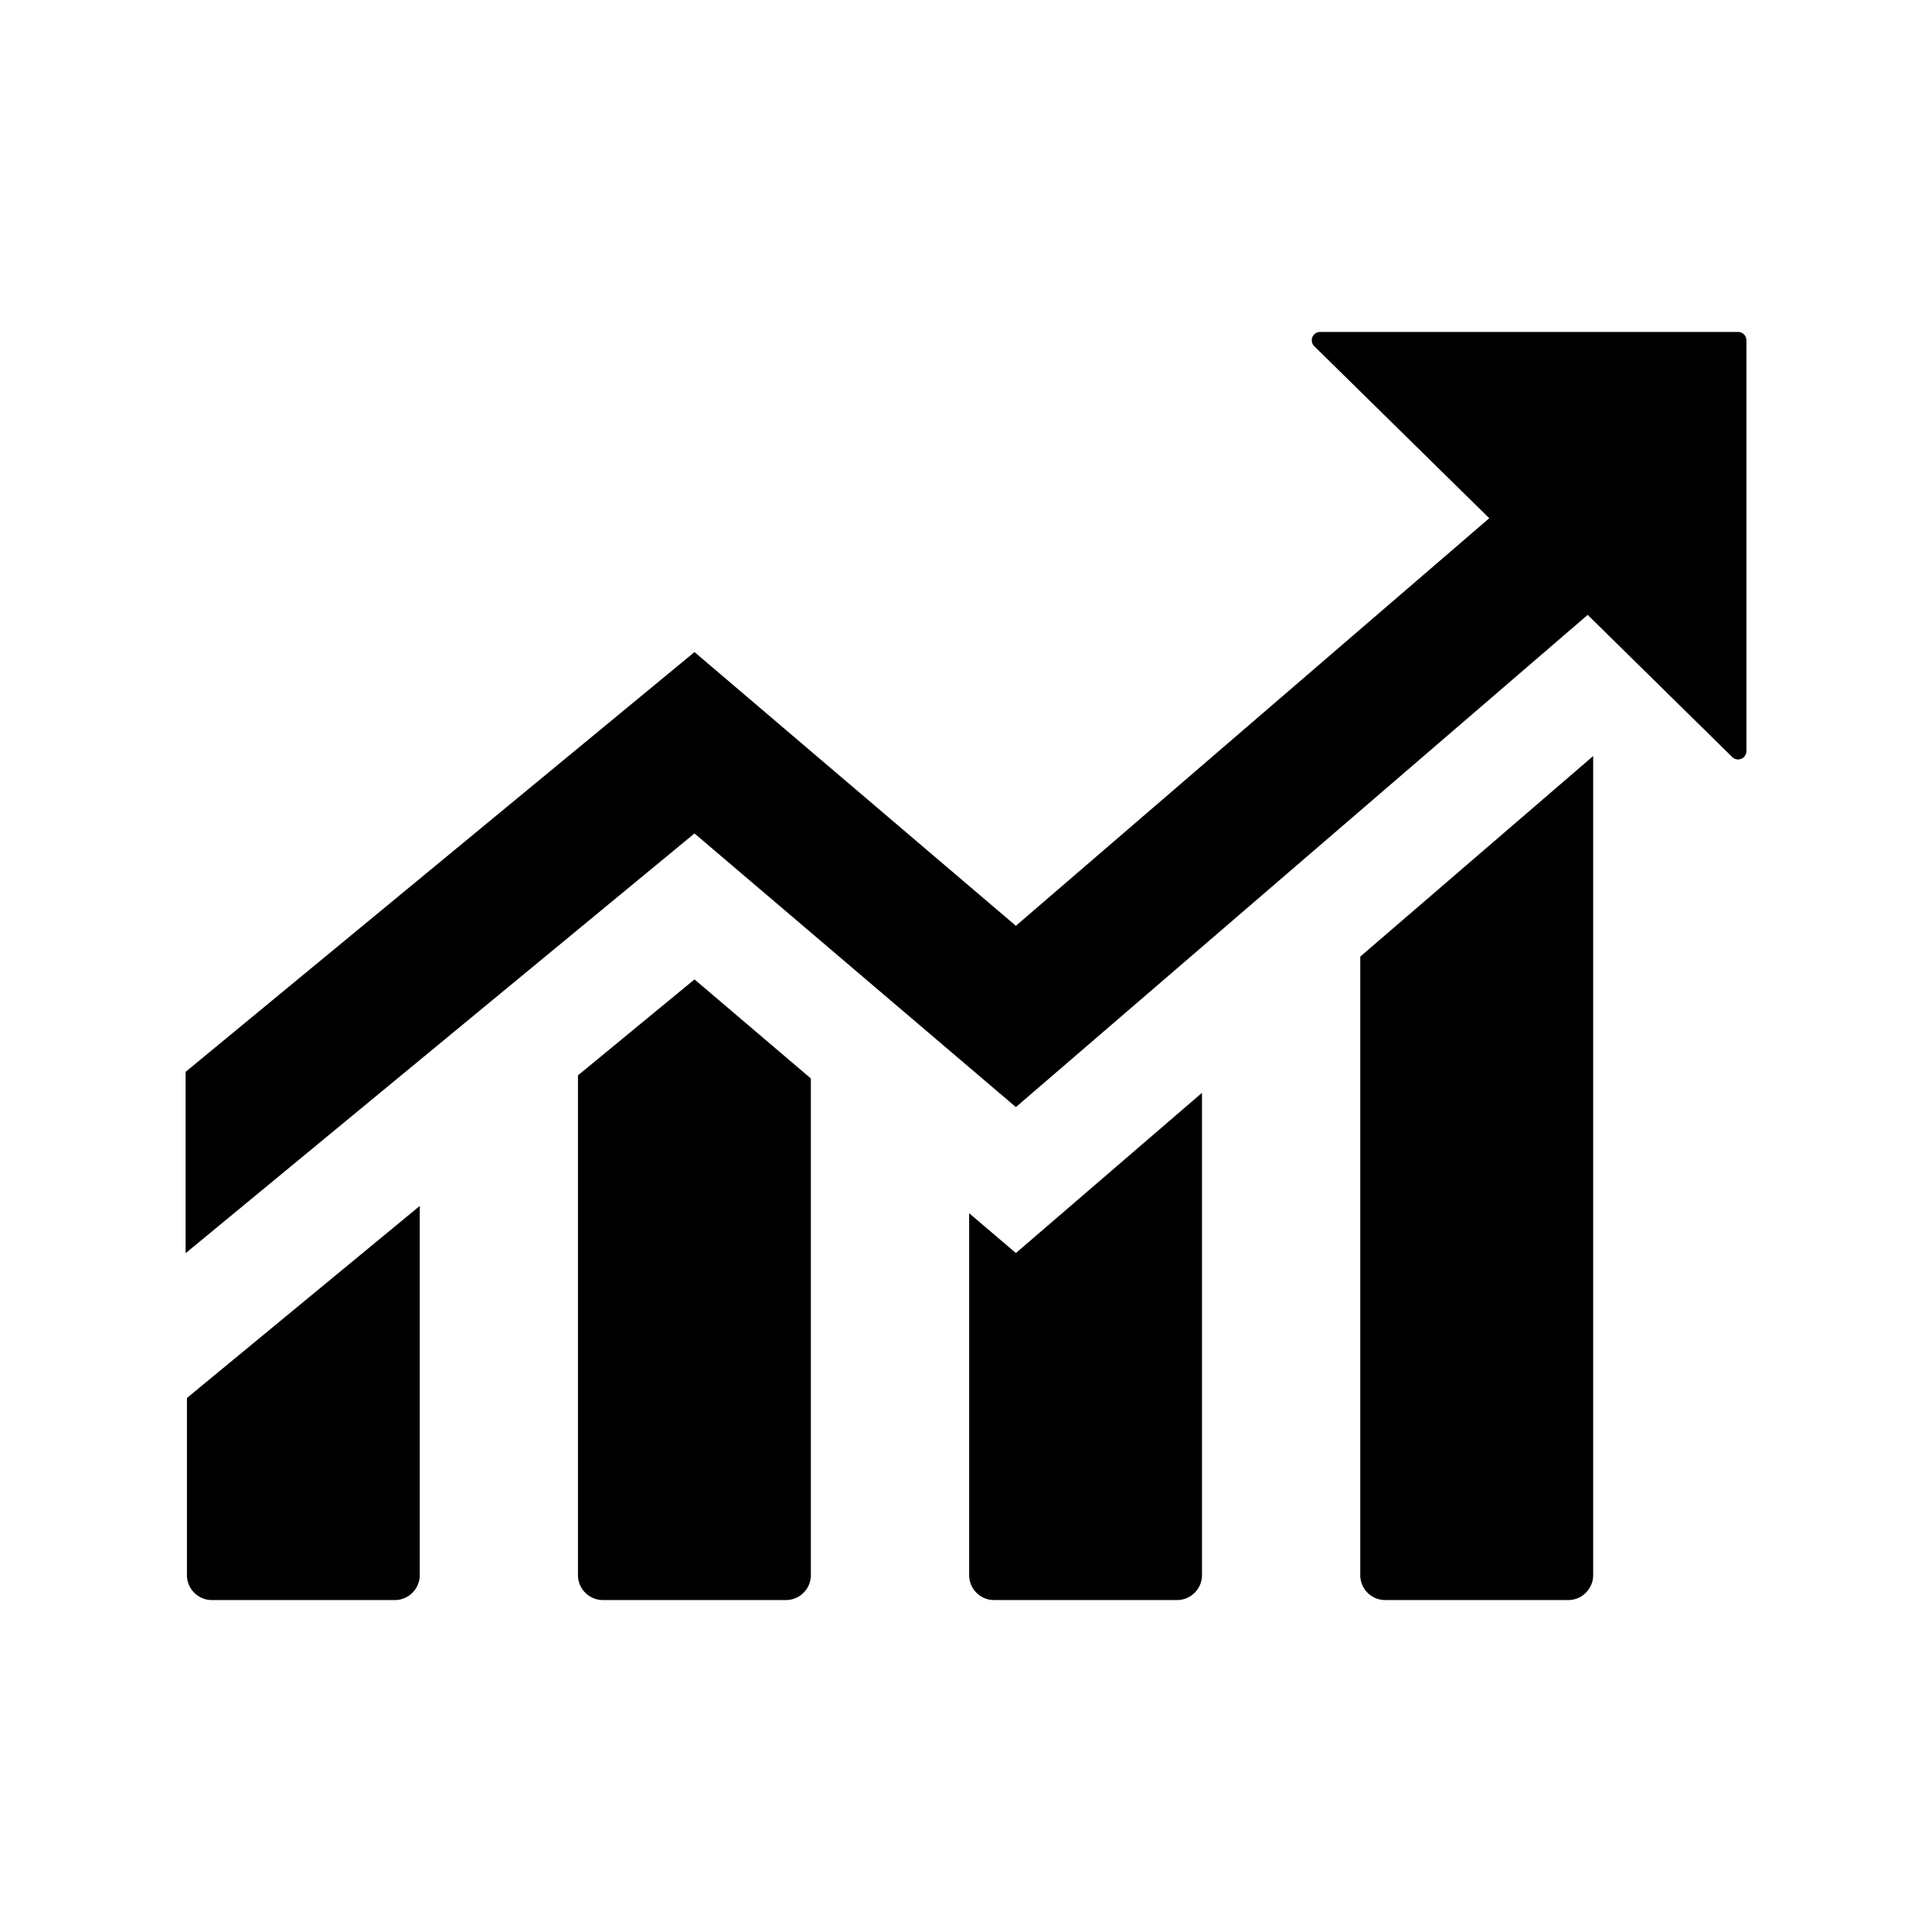<?xml version="1.0" standalone="no"?><!DOCTYPE svg PUBLIC "-//W3C//DTD SVG 1.1//EN" "http://www.w3.org/Graphics/SVG/1.1/DTD/svg11.dtd"><svg t="1724212196218" class="icon" viewBox="0 0 1024 1024" version="1.1" xmlns="http://www.w3.org/2000/svg" p-id="3715" xmlns:xlink="http://www.w3.org/1999/xlink" width="200" height="200"><path d="M513.675 643.03v191.822c0 3.371 1.29 6.75 3.864 9.332a13.108 13.108 0 0 0 9.327 3.877h97.007a13.217 13.217 0 0 0 13.204-13.208V579.233l-98.639 84.902-24.764-21.106zM99.082 834.848c0 3.371 1.295 6.767 3.877 9.332a13.104 13.104 0 0 0 9.332 3.877h96.985a13.093 13.093 0 0 0 9.327-3.877 13.15 13.15 0 0 0 3.878-9.332v-195.677L99.082 740.955v93.892zM306.336 569.962v264.886a13.167 13.167 0 0 0 3.877 9.332 13.175 13.175 0 0 0 9.332 3.877h97.027c3.391 0 6.766-1.295 9.332-3.877a13.162 13.162 0 0 0 3.873-9.332V571.615l-61.678-52.507-61.763 50.853z m414.636 264.886a13.162 13.162 0 0 0 13.188 13.209H831.208a13.093 13.093 0 0 0 9.328-3.877 13.167 13.167 0 0 0 3.877-9.332V400.726l-123.44 106.287v327.835z m-21.283-658.901c-1.739 0-3.396 1.009-4.084 2.726-0.709 1.7-0.25 3.577 0.966 4.809l92.762 91.184-250.894 216.03-170.34-145.083L98.377 568.105v96.112l269.726-222.476 170.336 145.044 303.066-260.883 76.63 75.367a4.448 4.448 0 0 0 4.805 0.907 4.38 4.38 0 0 0 2.692-4.037V180.326a4.392 4.392 0 0 0-4.408-4.379H699.687z" p-id="3716"></path></svg>